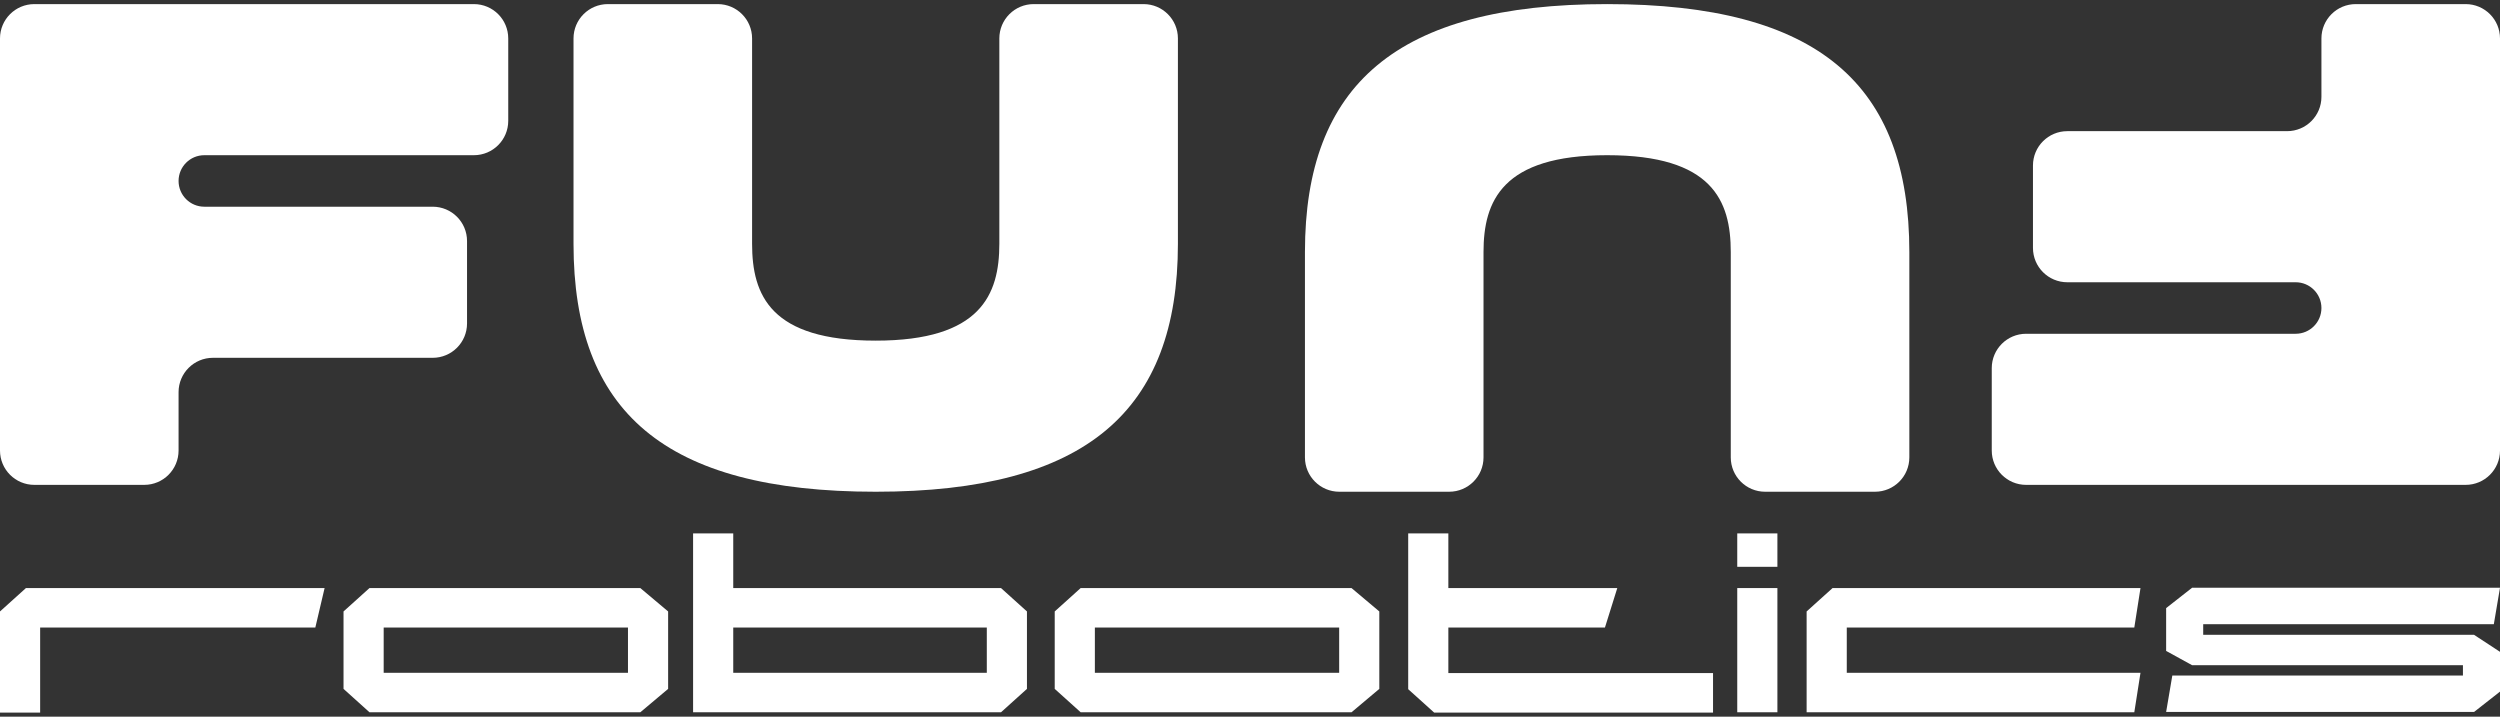 <svg width="600" height="172" viewBox="0 0 600 172" fill="none" xmlns="http://www.w3.org/2000/svg">
<rect x="0" y="0" width="600" height="172" fill="#333333" stroke="none"/>
<path d="M282.699 58.511C282.699 98.566 260.776 118.017 210.171 118.017C159.402 118.017 137.644 98.731 137.644 58.511V9.225C137.644 4.674 141.334 0.984 145.886 0.984H172.259C176.811 0.984 180.501 4.674 180.501 9.225V58.511C180.501 70.874 184.951 81.753 210.171 81.753C235.391 81.753 239.842 70.709 239.842 58.511V9.225C239.842 4.674 243.532 0.984 248.083 0.984H274.457C279.009 0.984 282.699 4.674 282.699 9.225V58.511Z" fill="white"/>
<path d="M313.187 60.489C313.187 20.434 335.11 0.983 385.714 0.983C436.484 0.983 458.242 20.269 458.242 60.489V109.775C458.242 114.326 454.552 118.016 450 118.016H423.626C419.075 118.016 415.385 114.326 415.385 109.775V60.489C415.385 48.126 410.934 37.247 385.714 37.247C360.495 37.247 356.044 48.291 356.044 60.489V109.775C356.044 114.326 352.354 118.016 347.802 118.016H321.429C316.877 118.016 313.187 114.326 313.187 109.775V60.489Z" fill="white"/>
<path d="M121.978 29.006C121.978 33.557 118.288 37.248 113.736 37.248H49.038C45.625 37.248 42.857 40.015 42.857 43.429C42.857 46.843 45.625 49.61 49.038 49.61H103.846C108.398 49.61 112.088 53.3 112.088 57.852V77.632C112.088 82.184 108.398 85.874 103.846 85.874H51.099C46.547 85.874 42.857 89.564 42.857 94.116V108.127C42.857 112.678 39.167 116.368 34.615 116.368H8.242C3.69 116.368 0 112.678 0 108.127V9.225C0 4.674 3.69 0.984 8.242 0.984H113.736C118.288 0.984 121.978 4.674 121.978 9.225V29.006Z" fill="white"/>
<path d="M478.022 88.346C478.022 83.795 481.712 80.105 486.264 80.105H550.962C554.375 80.105 557.143 77.337 557.143 73.923C557.143 70.509 554.375 67.742 550.962 67.742H496.154C491.602 67.742 487.912 64.052 487.912 59.5V39.72C487.912 35.168 491.602 31.478 496.154 31.478H548.901C553.453 31.478 557.143 27.788 557.143 23.236V9.225C557.143 4.674 560.833 0.984 565.385 0.984H591.758C596.31 0.984 600 4.674 600 9.225V108.127C600 112.678 596.31 116.368 591.758 116.368H486.264C481.712 116.368 478.022 112.678 478.022 108.127V88.346Z" fill="white"/>
<path d="M75.679 150.61H9.636V171.017H0V146.747L6.226 141.135H77.903L75.679 150.61Z" fill="white"/>
<path d="M160.35 165.332L153.679 170.944H88.674L82.447 165.332V146.747L88.674 141.135H153.679L160.35 146.747V165.332ZM92.083 161.469H150.714V150.61H92.083V161.469Z" fill="white"/>
<path d="M175.978 128.017V141.135H240.243L246.469 146.747V165.332L240.243 170.944H166.342V128.017H175.978ZM236.833 150.61H175.978V161.469H236.833V150.61Z" fill="white"/>
<path d="M331.035 165.332L324.364 170.944H259.359L253.132 165.332V146.747L259.359 141.135H324.364L331.035 146.747V165.332ZM262.768 161.469H321.4V150.61H262.768V161.469Z" fill="white"/>
<path d="M411.128 171.017H344.195L337.968 165.405V128.017H347.604V141.135H388.149L385.185 150.61H347.604V161.542H411.128V171.017Z" fill="white"/>
<path d="M416.941 170.944V141.135H426.577V170.944H416.941ZM416.941 136.034V128.017H426.577V136.034H416.941Z" fill="white"/>
<path d="M512.234 150.61H443.226V161.469H513.716L512.234 170.944H433.59V146.747L439.816 141.135H513.716L512.234 150.61Z" fill="white"/>
<path d="M593.774 152.359L600 156.44V165.988L593.774 170.871H519.873L521.356 162.125H591.105V159.647H526.1L519.873 156.222V145.946L526.1 141.062H600L598.518 149.808H528.768V152.359H593.774Z" fill="white"/>
</svg>
